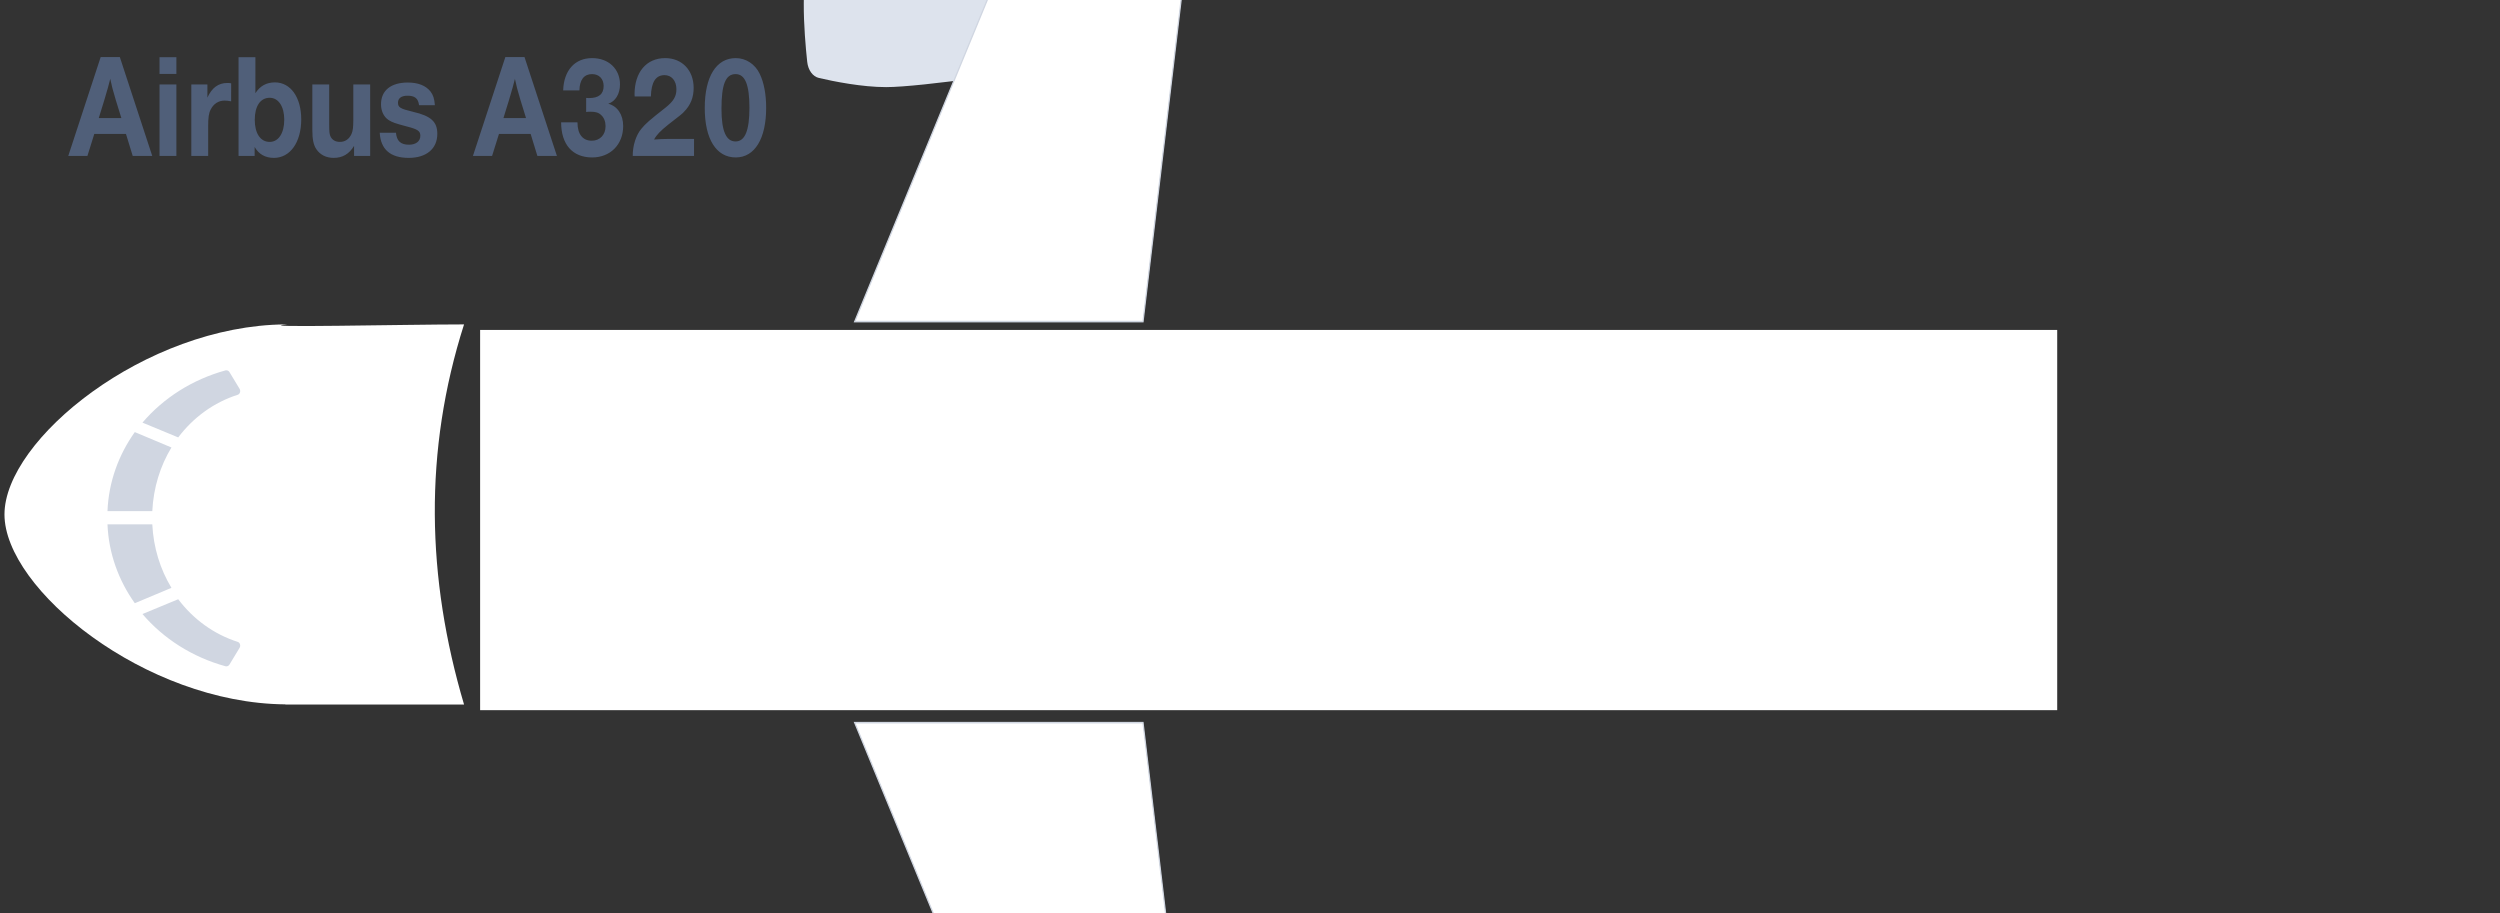 <?xml version="1.0" encoding="UTF-8" standalone="no"?>
<svg
   xmlns:dc="http://purl.org/dc/elements/1.1/"
   xmlns:cc="http://creativecommons.org/ns#"
   xmlns:rdf="http://www.w3.org/1999/02/22-rdf-syntax-ns#"
   xmlns:svg="http://www.w3.org/2000/svg"
   xmlns="http://www.w3.org/2000/svg"
   xmlns:sodipodi="http://sodipodi.sourceforge.net/DTD/sodipodi-0.dtd"
   xmlns:inkscape="http://www.inkscape.org/namespaces/inkscape"
   width="1588"
   height="580"
   viewBox="0 0 1588 580"
   fill="none"
   version="1.1"
   id="svg4935"
   sodipodi:docname="seats1.svg"
   inkscape:version="0.92.3 (2405546, 2018-03-11)">
  <rect x="0" y="0" width="1588" height="580" fill="#333333" stroke="none"/>
  <sodipodi:namedview
     pagecolor="#ffffff"
     bordercolor="#666666"
     borderopacity="1"
     objecttolerance="10"
     gridtolerance="10"
     guidetolerance="10"
     inkscape:pageopacity="0"
     inkscape:pageshadow="2"
     inkscape:window-width="1920"
     inkscape:window-height="1017"
     id="namedview4937"
     showgrid="false"
     inkscape:zoom="0.55573048"
     inkscape:cx="1271.722"
     inkscape:cy="287.52575"
     inkscape:window-x="-8"
     inkscape:window-y="-8"
     inkscape:window-maximized="1"
     inkscape:current-layer="svg4935" />
  <mask
     id="path-4-inside-1"
     fill="white">
    <path
       fill-rule="evenodd"
       clip-rule="evenodd"
       d="M281.5 460H420V204H281.5H280V204.0C170.3 204.7 60 281.6 60 332C60 382.3 170.3 459.2 280 459.9V460H281.5Z"
       id="path4337" />
  </mask>
  <g
     clip-path="url(#clip0)"
     id="g4335"
     transform="matrix(0.811,0,0,1.001,-65.254,-0.623)">
    <path
       d="m 721.9,50.1 c -4.9,-0.9 -8.5,-5 -9.2,-10.2 -1.2,-9 -2.8,-23.7 -2.7,-37.2 0,-13.3 1.5,-28 2.7,-37.1 0.7,-5.2 4.3,-9.2 9.2,-10.1 11.6,-2.2 33.9,-5.8 52.6,-5.8 26.8,0 118.6,10.6 132.2,14.8 13.6,4.2 10.6,38.3 10.6,38.3 0,0 3,34.2 -10.6,38.3 -13.6,4.2 -105.4,14.8 -132.2,14.8 -18.8,0 -41,-3.6 -52.6,-5.8"
       id="path4329"
       inkscape:connector-curvature="0"
       style="clip-rule:evenodd;fill:#dde3ed;fill-rule:evenodd" />
    <path
       d="m 1119.9,-448.1 h 29.7 L 1006.2,-4 v 0.1 0 L 975.7,204.7 H 749.9 l 320.7,-630.6 c 0,0 0,0 0,0 3.2,-6.3 8.4,-11.3 14.7,-14.3 l -0.2,-0.5 0.2,0.5 c 10.8,-5.2 22.6,-7.9 34.6,-7.9 z"
       id="path4331"
       inkscape:connector-curvature="0"
       style="fill:#ffffff;stroke:#d0d6e1" />
    <path
       d="m 1119.9,1112.1 h 29.7 L 1006.2,668 v -0.1 0 L 975.7,459.2 H 749.9 l 320.7,630.7 c 0,0 0,0 0,0 3.2,6.3 8.4,11.3 14.7,14.3 l -0.2,0.5 0.2,-0.5 c 10.8,5.2 22.6,7.9 34.6,7.9 z"
       id="path4333"
       inkscape:connector-curvature="0"
       style="fill:#ffffff;stroke:#d0d6e1" />
  </g>
  <path
     d="m 182.454,447.5 h 112.307 c -23.834,-80.48 -25.676,-160.959 0,-241.439 -38.083,0.023 -137.412,2.309 -112.307,0 h -1.216 v 0 C 92.284,206.722 2.844,279.248 2.844,326.781 c 0,47.439 89.44,119.965 178.394,120.625 v 0.095 z"
     id="path4340"
     inkscape:connector-curvature="0"
     style="clip-rule:evenodd;fill:#ffffff;fill-rule:evenodd;stroke-width:0.875"
     sodipodi:nodetypes="ccccccsccc" />
  <path
     d="m 85.627,274.464 23.272,9.779 c -7.136,11.754 -11.433,25.577 -12.163,40.434 H 68.274 c 0.73,-18.524 7.055,-35.732 17.353,-50.213 z m 23.272,98.922 C 101.764,361.632 97.466,347.81 96.736,333.046 H 68.274 c 0.73,18.43 7.055,35.638 17.353,50.119 z m -18.407,-104.94 22.705,9.403 c 9.568,-12.694 22.705,-22.286 37.787,-27.081 1.46,-0.47 2.027,-2.351 1.216,-3.761 l -6.487,-10.72 c -0.487,-0.846 -1.541,-1.222 -2.433,-1.034 -21.164,5.83 -39.49,17.584 -52.788,33.193 z m 0,121.584 c 13.298,15.609 31.624,27.363 52.788,33.193 0.892,0.188 1.946,-0.188 2.433,-1.034 l 6.487,-10.72 c 0.811,-1.41 0.243,-3.291 -1.216,-3.761 -15.082,-4.796 -28.219,-14.387 -37.787,-27.081 z"
     id="path4344"
     inkscape:connector-curvature="0"
     style="clip-rule:evenodd;fill:#d0d6e1;fill-rule:evenodd;stroke-width:0.873" />
  <rect
     x="304.974"
     y="209.576"
     width="1001.765"
     height="241.523"
     id="rect4346"
     style="fill:#ffffff;stroke-width:0.87" />
  <path
     d="M 76.114,36.252 H 63.95 L 43.354,99.066 h 12.163 l 4.379,-14.011 h 20.11 l 4.298,14.011 h 12.406 z m 0.973,38.741 H 62.734 l 3.487,-11.284 c 2.27,-7.617 2.838,-9.685 3.811,-13.635 0.892,4.231 1.541,6.958 3.568,13.635 z M 112.036,36.347 h -10.704 v 10.626 h 10.704 z m 0,17.302 H 101.332 V 99.066 h 10.704 z m 34.787,-0.752 c -1.135,-0.188 -1.622,-0.188 -2.433,-0.188 -5.676,0 -9.812,3.009 -12.65,9.309 V 53.648 H 121.523 V 99.066 H 132.227 V 80.072 c 0,-5.36 0.405,-8.275 1.622,-10.532 1.784,-3.573 4.946,-5.642 8.758,-5.642 1.216,0 2.27,0.094 4.217,0.47 z M 162.229,36.347 h -10.704 v 62.72 h 10.217 v -5.736 c 2.595,4.608 6.73,6.958 12.244,6.958 10.298,0 17.353,-9.873 17.353,-24.448 0,-14.011 -6.73,-23.508 -16.704,-23.508 -5.352,0 -9.487,2.257 -12.406,6.864 z m 9.082,25.765 c 5.595,0 9.244,5.548 9.244,13.917 0,8.557 -3.649,14.105 -9.244,14.105 -5.838,0 -9.487,-5.36 -9.487,-14.011 0,-8.745 3.568,-14.011 9.487,-14.011 z m 63.816,-8.463 H 224.424 v 22.568 c 0,4.702 -0.324,7.052 -1.135,8.839 -1.46,3.291 -4.054,5.078 -7.379,5.078 -2.595,0 -4.622,-1.034 -5.757,-3.009 -0.892,-1.599 -1.054,-3.103 -1.054,-8.369 V 53.648 H 198.394 V 82.422 c 0,6.112 0.73,9.685 2.595,12.412 2.433,3.573 6.325,5.454 10.947,5.454 5.676,0 9.812,-2.445 12.974,-7.617 v 6.394 h 10.217 z m 41.112,13.165 c -0.324,-4.137 -1.054,-6.394 -2.757,-8.651 -2.919,-3.761 -7.866,-5.736 -14.434,-5.736 -10.785,0 -17.028,5.078 -17.028,13.823 0,4.325 1.784,7.993 4.784,9.967 2.352,1.505 4.217,2.163 11.352,4.043 7.298,1.881 8.839,2.915 8.839,6.018 0,3.479 -2.838,5.642 -7.217,5.642 -5.271,0 -7.784,-2.351 -8.271,-7.617 h -10.298 c 0.568,10.626 6.811,15.986 18.407,15.986 11.271,0 18.164,-5.83 18.164,-15.233 0,-7.711 -3.973,-11.378 -15.326,-14.011 -8.271,-1.975 -9.649,-2.821 -9.649,-5.83 0,-2.821 2.189,-4.42 6.001,-4.42 4.703,0 6.811,1.693 7.379,6.018 z m 56.924,-30.561 h -12.163 L 300.403,99.066 h 12.163 l 4.379,-14.011 h 20.11 l 4.298,14.011 h 12.406 z m 0.973,38.741 h -14.353 l 3.487,-11.284 c 2.27,-7.617 2.838,-9.685 3.811,-13.635 0.892,4.231 1.541,6.958 3.568,13.635 z m 33.895,-17.584 c 0.162,-6.77 3,-10.344 8.028,-10.344 4.46,0 7.379,3.009 7.379,7.523 0,5.172 -3.081,7.711 -9.325,7.711 -0.568,0 -0.973,0 -1.784,-0.094 v 8.933 c 0.973,-0.188 1.622,-0.188 2.676,-0.188 3.325,0 5.271,0.564 6.892,2.163 1.784,1.599 2.757,4.137 2.757,7.052 0,5.454 -3.568,9.215 -8.758,9.215 -5.838,0 -9.082,-4.231 -9.082,-11.66 h -10.379 c 0,14.011 7.217,22.286 19.704,22.286 11.514,0 19.704,-8.181 19.704,-19.935 0,-7.24 -3.568,-12.6 -9.487,-14.199 4.541,-1.41 7.46,-6.206 7.46,-12.224 0,-9.873 -7.217,-16.738 -17.677,-16.738 -11.028,0 -18.002,7.805 -18.407,20.499 z m 72.817,30.843 h -16.299 c -2.919,0 -4.946,0.094 -9.082,0.376 1.541,-2.915 3.973,-5.454 8.92,-9.403 8.839,-6.864 8.839,-6.864 10.055,-8.181 4.217,-4.231 6.163,-9.121 6.163,-15.233 0,-11.19 -7.379,-18.901 -18.083,-18.901 -11.92,0 -19.461,8.933 -19.461,23.038 0,0.094 0,0.752 0.081,1.316 h 10.298 c 0.243,-9.121 3.081,-13.541 8.676,-13.541 4.46,0 7.541,3.573 7.541,8.933 0,4.608 -1.784,7.617 -6.974,11.754 -10.298,8.087 -12.65,10.156 -15.326,13.447 -3.325,3.949 -5.514,10.626 -5.433,17.208 h 38.922 z m 26.516,-51.342 c -12.406,0 -19.704,11.754 -19.704,31.689 0,19.747 7.298,31.407 19.704,31.407 12.001,0 19.299,-11.848 19.299,-31.501 0,-8.557 -1.379,-15.986 -4.054,-21.533 -2.919,-6.206 -8.758,-10.061 -15.245,-10.061 z m -0.081,10.155 c 6.001,0 8.758,6.77 8.758,21.345 0,14.575 -2.838,21.439 -8.839,21.439 -6.001,0 -8.92,-6.676 -8.92,-20.687 0,-15.609 2.595,-22.098 9.001,-22.098 z"
     id="path4870"
     inkscape:connector-curvature="0"
     style="fill:#505f79;stroke-width:0.873" />
  <defs
     id="defs4933">
    <clipPath
       id="clip0">
      <rect
         width="300"
         height="580"
         fill="white"
         transform="translate(710)"
         id="rect4930" />
    </clipPath>
  </defs>
</svg>
